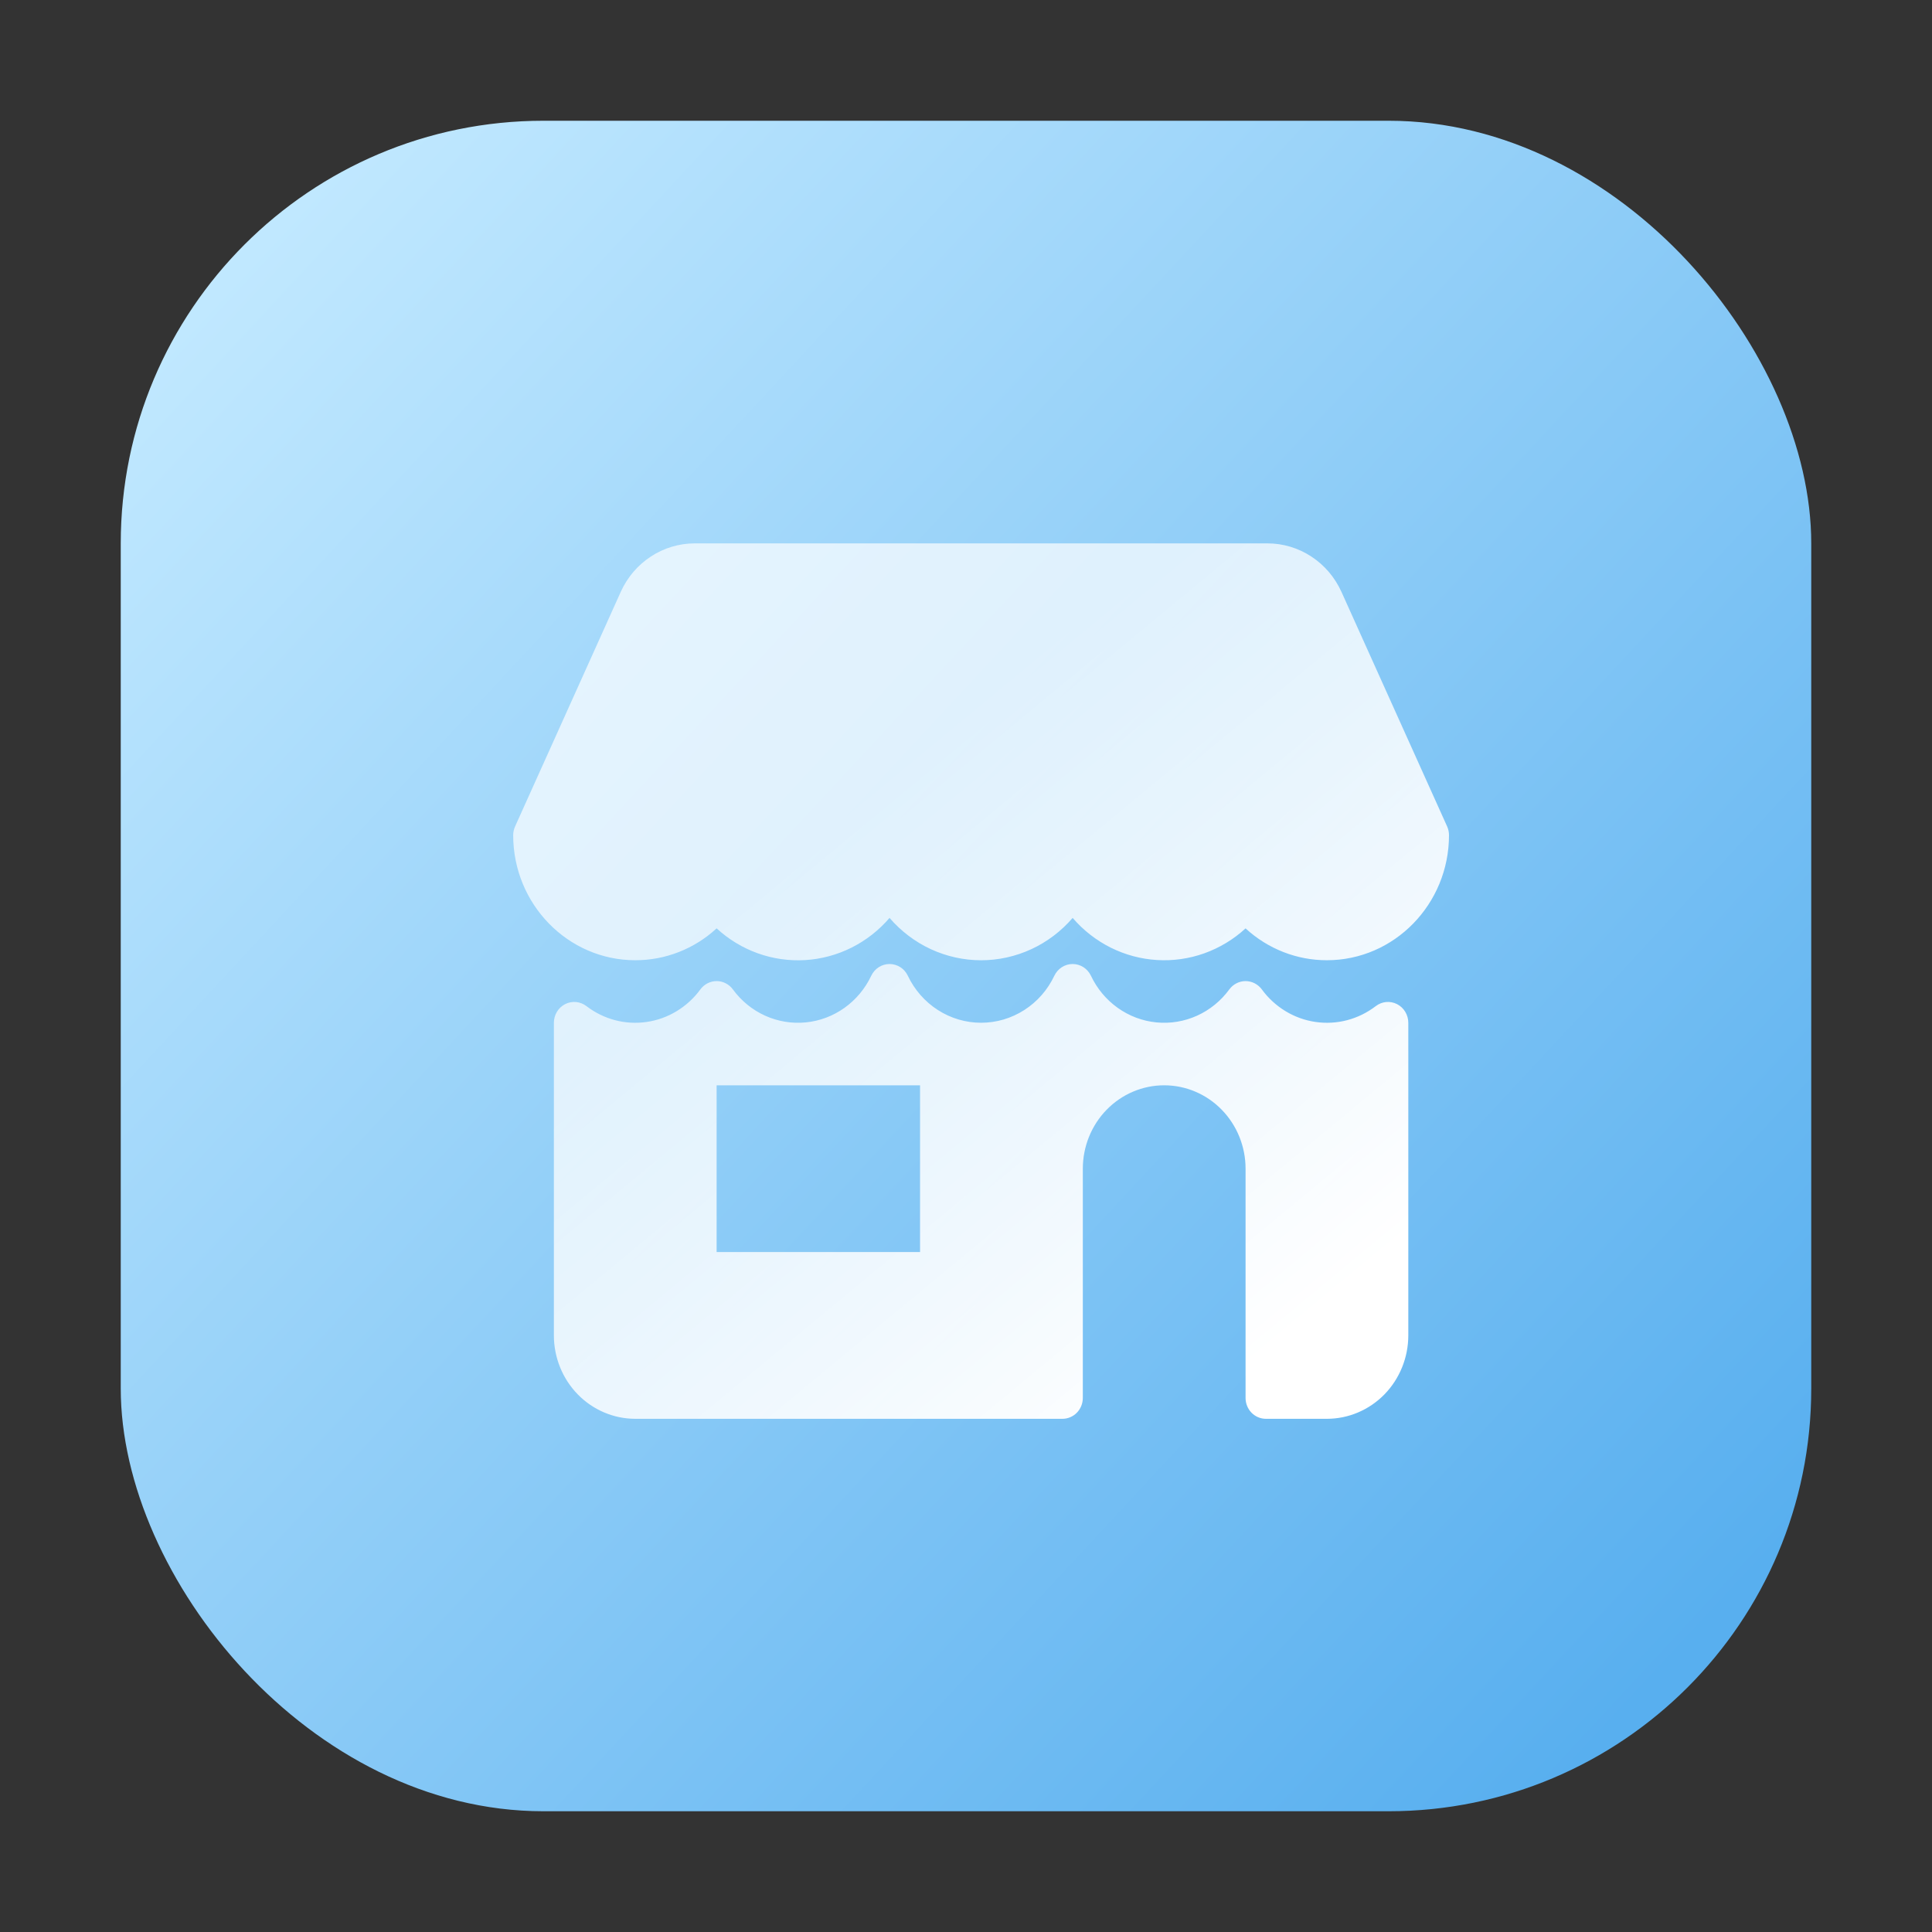 <svg width="64" height="64" viewBox="0 0 64 64" fill="none" xmlns="http://www.w3.org/2000/svg">
<rect x="0" y="0" width="64" height="64" fill="#333333" stroke="none"/>
<g id="Frame">
<rect id="Rectangle 68" x="4" y="4" width="56" height="56" rx="14" fill="url(#paint0_linear_215_39)"/>
<g id="Frame_2">
<path id="Vector" d="M48 27.667C48 29.951 46.186 31.809 43.956 31.809C42.962 31.811 42.001 31.435 41.261 30.754C40.864 31.118 40.4 31.399 39.896 31.579C39.392 31.759 38.859 31.835 38.326 31.802C37.794 31.77 37.273 31.63 36.793 31.391C36.314 31.151 35.885 30.817 35.533 30.407C35.153 30.848 34.687 31.201 34.164 31.443C33.641 31.684 33.074 31.81 32.5 31.81C31.926 31.81 31.359 31.684 30.836 31.443C30.314 31.201 29.847 30.848 29.467 30.407C29.115 30.817 28.687 31.152 28.207 31.392C27.728 31.632 27.206 31.772 26.674 31.804C26.141 31.836 25.608 31.76 25.104 31.58C24.6 31.399 24.136 31.119 23.739 30.753C22.999 31.435 22.038 31.811 21.044 31.809C18.814 31.809 17 29.951 17 27.667C17 27.567 17.022 27.468 17.063 27.377L20.564 19.605C20.78 19.126 21.125 18.721 21.559 18.437C21.992 18.152 22.496 18.001 23.011 18H41.989C42.504 18.001 43.008 18.152 43.441 18.437C43.875 18.721 44.22 19.126 44.437 19.605L47.938 27.377C47.979 27.468 48 27.567 48 27.667V27.667ZM46.652 33.881V44.238C46.651 44.97 46.367 45.672 45.862 46.19C45.356 46.708 44.671 46.999 43.956 47H41.935C41.756 47 41.585 46.927 41.458 46.798C41.332 46.668 41.261 46.493 41.261 46.309V38.714C41.261 37.982 40.977 37.279 40.471 36.761C39.966 36.243 39.28 35.952 38.565 35.952C37.85 35.952 37.165 36.243 36.659 36.761C36.154 37.279 35.87 37.982 35.87 38.714V46.309C35.87 46.4 35.852 46.49 35.818 46.574C35.784 46.657 35.735 46.734 35.672 46.798C35.61 46.862 35.535 46.913 35.453 46.947C35.372 46.982 35.284 47 35.196 47H21.044C20.329 46.999 19.644 46.708 19.138 46.19C18.633 45.672 18.349 44.97 18.348 44.238V33.881C18.348 33.753 18.383 33.627 18.448 33.518C18.514 33.409 18.608 33.321 18.721 33.263C18.833 33.206 18.958 33.182 19.083 33.193C19.207 33.205 19.326 33.252 19.427 33.329C19.71 33.546 20.032 33.705 20.375 33.795C20.718 33.885 21.075 33.904 21.425 33.853C21.776 33.802 22.113 33.68 22.417 33.495C22.722 33.31 22.988 33.066 23.2 32.776C23.263 32.69 23.345 32.621 23.438 32.573C23.532 32.525 23.635 32.5 23.739 32.5C23.844 32.5 23.947 32.525 24.04 32.573C24.134 32.621 24.215 32.69 24.278 32.776C24.555 33.155 24.923 33.455 25.346 33.646C25.769 33.837 26.233 33.914 26.694 33.868C27.154 33.823 27.595 33.657 27.975 33.386C28.355 33.115 28.66 32.749 28.861 32.323C28.917 32.206 29.003 32.108 29.11 32.039C29.217 31.971 29.341 31.934 29.467 31.934C29.594 31.934 29.718 31.971 29.825 32.039C29.932 32.108 30.018 32.206 30.073 32.323C30.294 32.789 30.639 33.183 31.068 33.458C31.497 33.734 31.994 33.88 32.5 33.88C33.006 33.88 33.502 33.734 33.932 33.458C34.361 33.183 34.706 32.789 34.926 32.323C34.982 32.206 35.068 32.108 35.175 32.039C35.282 31.971 35.406 31.934 35.533 31.934C35.659 31.934 35.783 31.971 35.89 32.039C35.997 32.108 36.083 32.206 36.139 32.323C36.34 32.749 36.645 33.115 37.025 33.386C37.405 33.657 37.846 33.823 38.306 33.868C38.767 33.914 39.231 33.837 39.654 33.646C40.077 33.455 40.445 33.155 40.722 32.776C40.785 32.69 40.866 32.621 40.96 32.573C41.053 32.525 41.156 32.5 41.261 32.5C41.365 32.5 41.468 32.525 41.562 32.573C41.655 32.621 41.737 32.69 41.8 32.776C42.012 33.066 42.278 33.31 42.583 33.495C42.887 33.68 43.224 33.802 43.575 33.853C43.925 33.904 44.282 33.885 44.625 33.795C44.968 33.705 45.29 33.546 45.574 33.329C45.674 33.252 45.793 33.205 45.917 33.193C46.042 33.182 46.167 33.206 46.279 33.263C46.392 33.321 46.486 33.409 46.551 33.518C46.617 33.627 46.652 33.753 46.652 33.881V33.881ZM30.478 41.476V35.952H23.739V41.476H30.478Z" fill="url(#paint1_linear_215_39)"/>
</g>
</g>
<defs>
<linearGradient id="paint0_linear_215_39" x1="7" y1="8" x2="56.5" y2="54" gradientUnits="userSpaceOnUse">
<stop stop-color="#C2E9FF"/>
<stop offset="1" stop-color="#58AFEF"/>
</linearGradient>
<linearGradient id="paint1_linear_215_39" x1="44.193" y1="42.844" x2="24.704" y2="19.306" gradientUnits="userSpaceOnUse">
<stop stop-color="white"/>
<stop offset="0.745" stop-color="white" stop-opacity="0.7"/>
</linearGradient>
</defs>
</svg>
